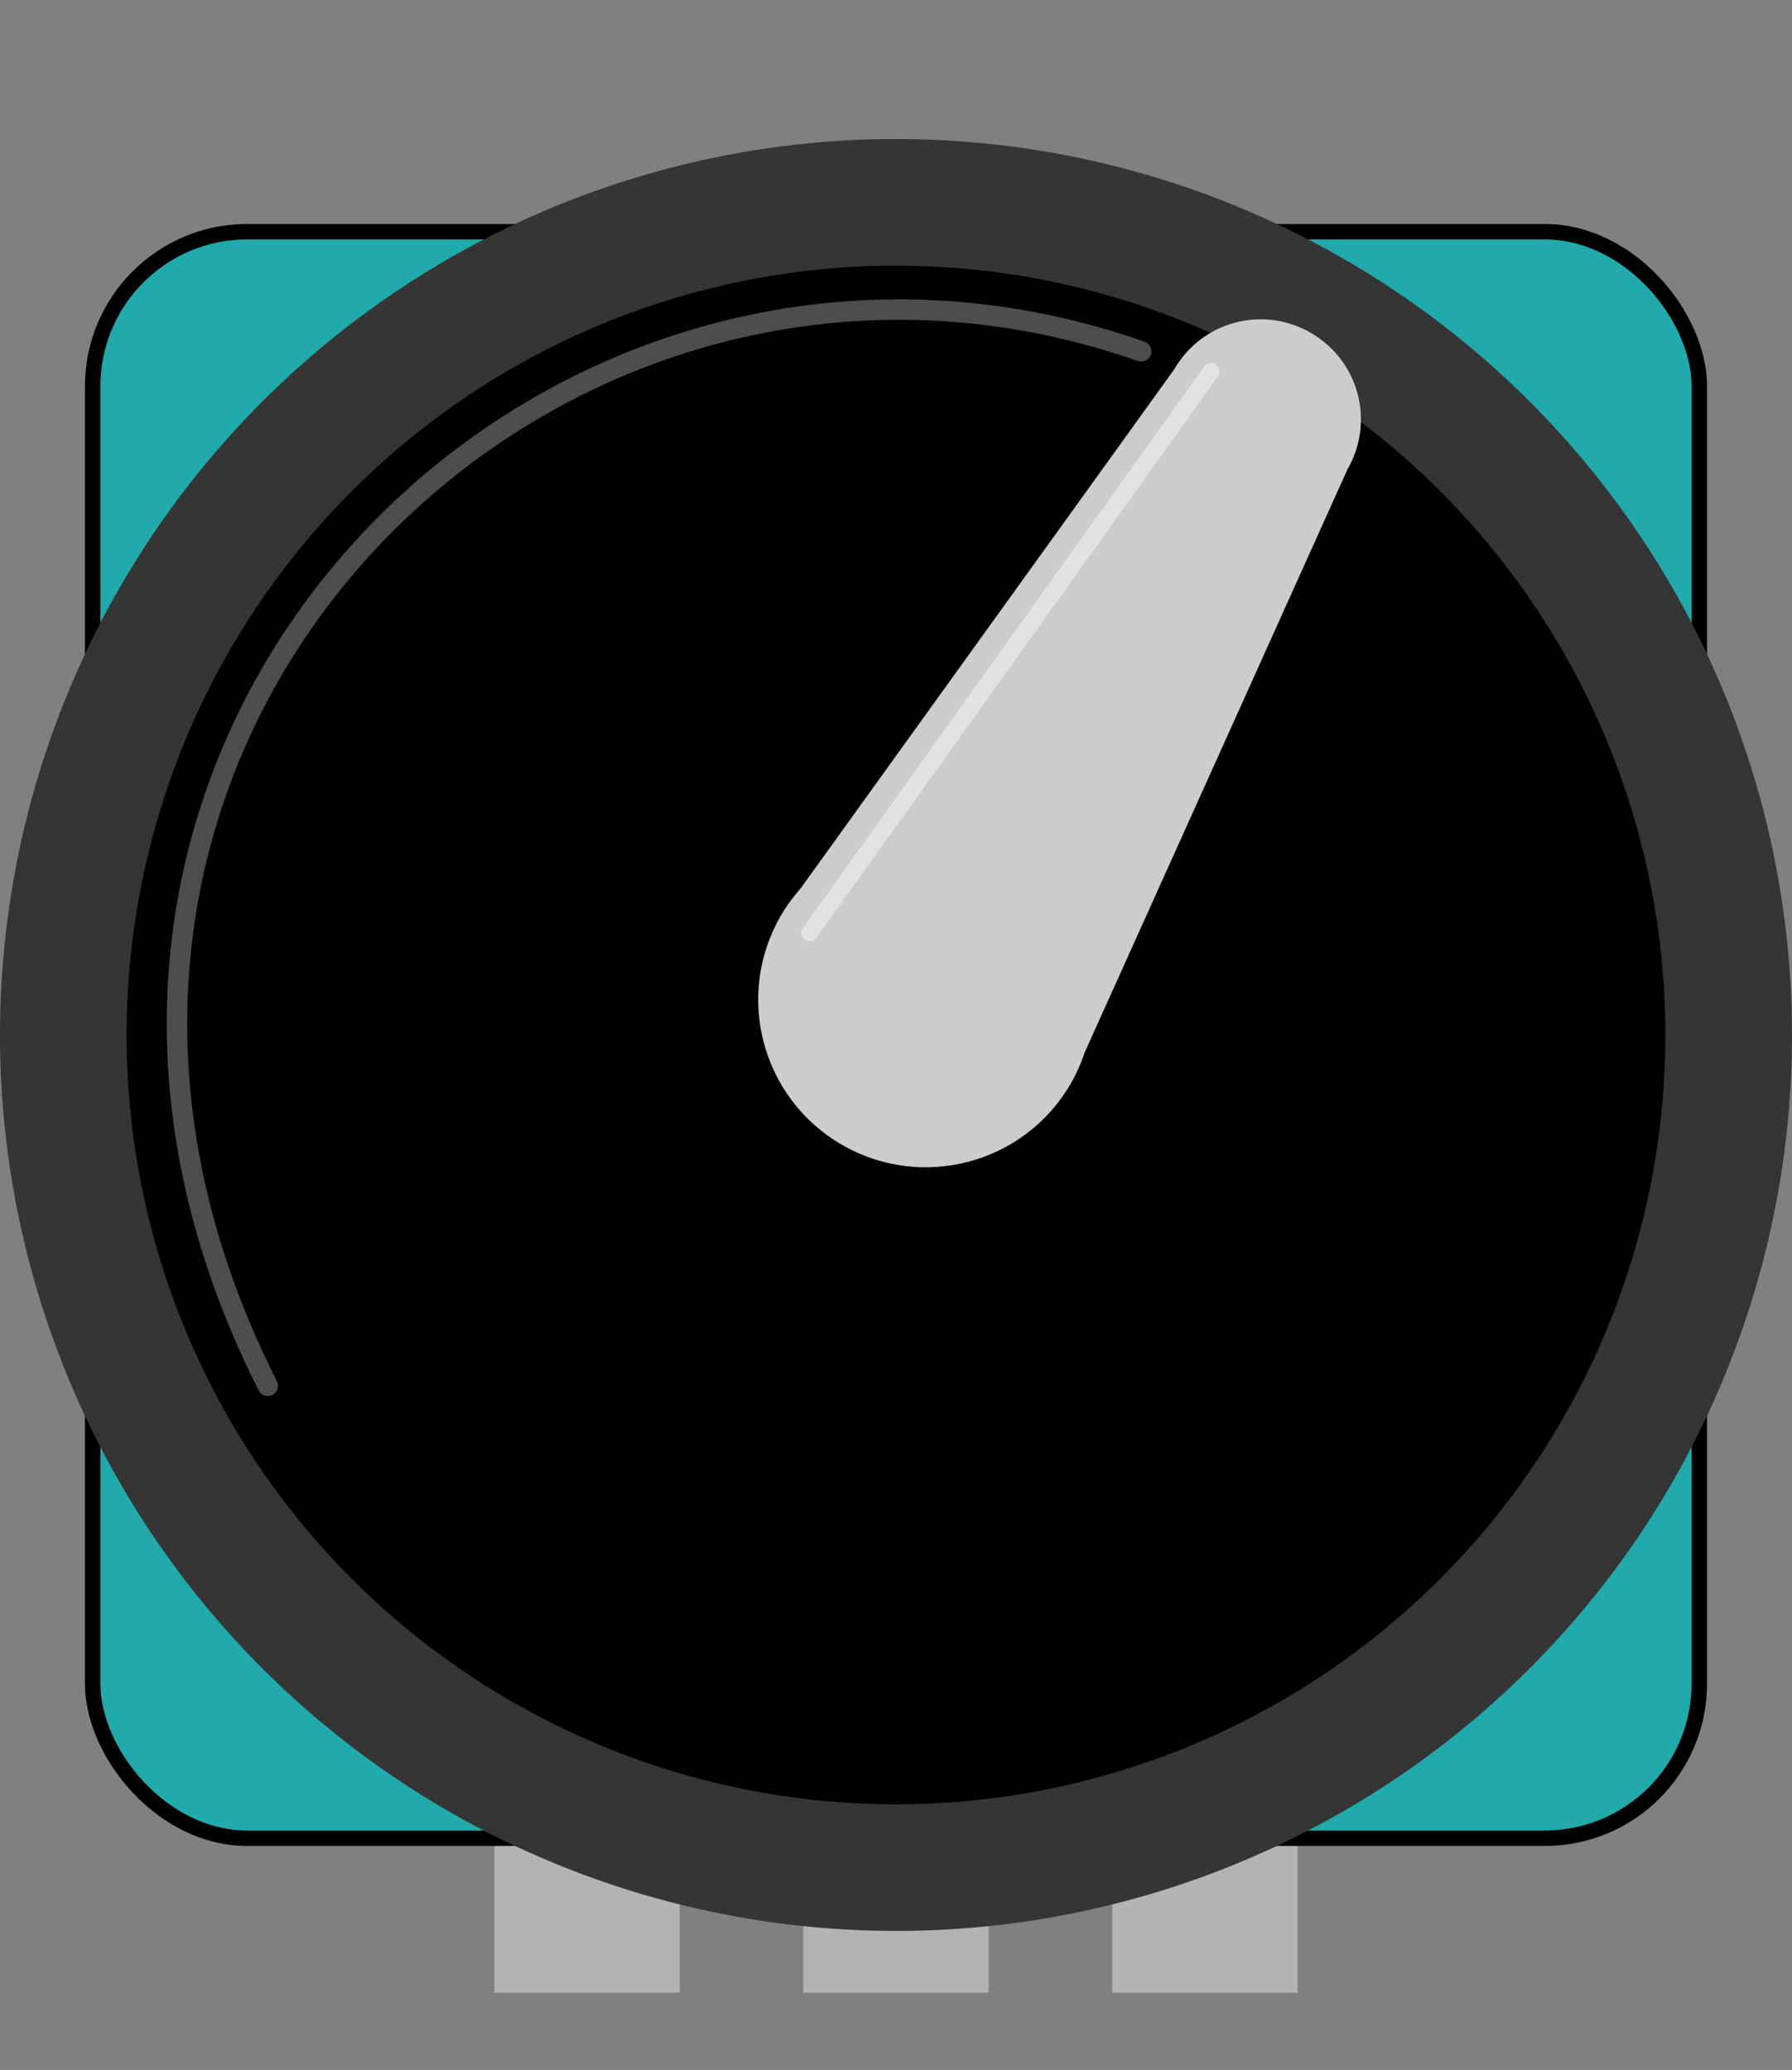 <?xml version="1.0" encoding="UTF-8" standalone="no"?>
<svg
   xmlns:dc="http://purl.org/dc/elements/1.1/"
   xmlns:cc="http://creativecommons.org/ns#"
   xmlns:rdf="http://www.w3.org/1999/02/22-rdf-syntax-ns#"
   xmlns:svg="http://www.w3.org/2000/svg"
   xmlns="http://www.w3.org/2000/svg"
   xmlns:xlink="http://www.w3.org/1999/xlink"
   xmlns:sodipodi="http://sodipodi.sourceforge.net/DTD/sodipodi-0.dtd"
   xmlns:inkscape="http://www.inkscape.org/namespaces/inkscape"
   inkscape:version="1.0 (4035a4fb49, 2020-05-01)"
   sodipodi:docname="Potentiometer breadboard.svg"
   version="1.1"
   width="52.2"
   height="60.3"
   id="svg13574">
  <rect width="100%" height="100%" fill="#808080" stroke="none"/>
  <sodipodi:namedview
     inkscape:current-layer="breadboard"
     inkscape:window-maximized="1"
     inkscape:window-y="-8"
     inkscape:window-x="-8"
     inkscape:cy="44.5518"
     inkscape:cx="34.076403"
     inkscape:zoom="14.394698"
     showgrid="true"
     id="namedview159"
     inkscape:window-height="1017"
     inkscape:window-width="1920"
     inkscape:pageshadow="2"
     inkscape:pageopacity="0"
     guidetolerance="10"
     gridtolerance="10"
     objecttolerance="10"
     borderopacity="1"
     bordercolor="#666666"
     pagecolor="#ffffff">
    <inkscape:grid
       spacingy="9.6"
       spacingx="9.6"
       units="in"
       id="grid999"
       type="xygrid" />
  </sodipodi:namedview>
  <defs
     id="defs13576">
    <linearGradient
       id="linearGradient4017">
      <stop
         id="stop4019"
         style="stop-color:#ffffff;stop-opacity:0"
         offset="0" />
      <stop
         id="stop4021"
         style="stop-color:#ffffff;stop-opacity:0.214"
         offset="0.5" />
      <stop
         id="stop4023"
         style="stop-color:#ffffff;stop-opacity:0"
         offset="1" />
    </linearGradient>
    <linearGradient
       id="linearGradient4011">
      <stop
         id="stop4013"
         style="stop-color:#000000;stop-opacity:1"
         offset="0" />
      <stop
         id="stop4015"
         style="stop-color:#000000;stop-opacity:0"
         offset="1" />
    </linearGradient>
    <linearGradient
       id="linearGradient4003">
      <stop
         id="stop4005"
         style="stop-color:#000000;stop-opacity:1"
         offset="0" />
      <stop
         id="stop4007"
         style="stop-color:#000000;stop-opacity:0"
         offset="1" />
    </linearGradient>
    <linearGradient
       id="linearGradient3991">
      <stop
         id="stop3993"
         style="stop-color:#ffffff;stop-opacity:0"
         offset="0" />
      <stop
         id="stop3999"
         style="stop-color:#ffffff;stop-opacity:1"
         offset="0.5" />
      <stop
         id="stop3995"
         style="stop-color:#ffffff;stop-opacity:0"
         offset="1" />
    </linearGradient>
    <linearGradient
       id="linearGradient3966">
      <stop
         id="stop3968"
         style="stop-color:#2c2c2c;stop-opacity:0.518"
         offset="0" />
      <stop
         id="stop3974"
         style="stop-color:#595959;stop-opacity:0.411"
         offset="0.545" />
      <stop
         id="stop3972"
         style="stop-color:#b3b3b3;stop-opacity:0.241"
         offset="0.886" />
      <stop
         id="stop3970"
         style="stop-color:#000000;stop-opacity:0.679"
         offset="1" />
    </linearGradient>
    <linearGradient
       id="linearGradient3946">
      <stop
         id="stop3948"
         style="stop-color:#232323;stop-opacity:0.152"
         offset="0" />
      <stop
         id="stop3950"
         style="stop-color:#ffffff;stop-opacity:0.304"
         offset="1" />
    </linearGradient>
    <linearGradient
       id="linearGradient3896">
      <stop
         id="stop3898"
         style="stop-color:#b3b3b3;stop-opacity:1"
         offset="0" />
      <stop
         id="stop3900"
         style="stop-color:#939393;stop-opacity:1"
         offset="0.6" />
      <stop
         id="stop3902"
         style="stop-color:#d3d3d3;stop-opacity:1"
         offset="0.818" />
      <stop
         id="stop3905"
         style="stop-color:#969696;stop-opacity:1"
         offset="0.9" />
      <stop
         id="stop3907"
         style="stop-color:#909090;stop-opacity:1"
         offset="1" />
    </linearGradient>
    <linearGradient
       id="linearGradient3871">
      <stop
         id="stop3873"
         style="stop-color:#a0a0a0;stop-opacity:1"
         offset="0" />
      <stop
         id="stop3877"
         style="stop-color:#d6d6d6;stop-opacity:1"
         offset="0.458" />
      <stop
         id="stop3875"
         style="stop-color:#8c8c8c;stop-opacity:1"
         offset="1" />
    </linearGradient>
    <linearGradient
       id="linearGradient3918">
      <stop
         id="stop3920"
         style="stop-color:#333333;stop-opacity:1"
         offset="0" />
      <stop
         id="stop3922"
         style="stop-color:#696969;stop-opacity:1"
         offset="0.02" />
      <stop
         id="stop3924"
         style="stop-color:#464646;stop-opacity:1"
         offset="0.04" />
      <stop
         id="stop3926"
         style="stop-color:#2c2c2c;stop-opacity:0"
         offset="1" />
    </linearGradient>
    <linearGradient
       id="linearGradient3902">
      <stop
         id="stop3904"
         style="stop-color:#333333;stop-opacity:1"
         offset="0" />
      <stop
         id="stop3906"
         style="stop-color:#696969;stop-opacity:1"
         offset="0.02" />
      <stop
         id="stop3912"
         style="stop-color:#464646;stop-opacity:1"
         offset="0.04" />
      <stop
         id="stop3908"
         style="stop-color:#2c2c2c;stop-opacity:1"
         offset="1" />
    </linearGradient>
    <linearGradient
       id="linearGradient3891">
      <stop
         id="stop3893"
         style="stop-color:#333333;stop-opacity:1"
         offset="0" />
      <stop
         id="stop3897"
         style="stop-color:#464646;stop-opacity:1"
         offset="0.5" />
      <stop
         id="stop3895"
         style="stop-color:#2c2c2c;stop-opacity:1"
         offset="1" />
    </linearGradient>
    <linearGradient
       id="linearGradient3881">
      <stop
         id="stop3883"
         style="stop-color:#bcbcbc;stop-opacity:0"
         offset="0" />
      <stop
         id="stop9949"
         style="stop-color:#b9b9b9;stop-opacity:0.107"
         offset="0.56" />
      <stop
         id="stop3885"
         style="stop-color:#333333;stop-opacity:0"
         offset="1" />
    </linearGradient>
    <linearGradient
       id="linearGradient3864">
      <stop
         id="stop3866"
         style="stop-color:#000000;stop-opacity:0.241"
         offset="0" />
      <stop
         id="stop3868"
         style="stop-color:#ffffff;stop-opacity:0.214"
         offset="1" />
    </linearGradient>
    <linearGradient
       x1="99"
       y1="270"
       x2="63"
       y2="252"
       id="linearGradient3862"
       xlink:href="#linearGradient3864"
       gradientUnits="userSpaceOnUse" />
    <linearGradient
       id="linearGradient9233-5">
      <stop
         id="stop9235-8"
         style="stop-color:#434343;stop-opacity:1"
         offset="0" />
      <stop
         id="stop9237-9"
         style="stop-color:#716e6e;stop-opacity:1"
         offset="0.083" />
      <stop
         id="stop9239-4"
         style="stop-color:#acacac;stop-opacity:1"
         offset="1" />
    </linearGradient>
    <linearGradient
       id="linearGradient8940">
      <stop
         id="stop8942"
         style="stop-color:#434343;stop-opacity:1"
         offset="0" />
      <stop
         id="stop8944"
         style="stop-color:#716e6e;stop-opacity:1"
         offset="0.083" />
      <stop
         id="stop8946"
         style="stop-color:#acacac;stop-opacity:1"
         offset="1" />
    </linearGradient>
    <linearGradient
       id="linearGradient8949">
      <stop
         id="stop8951"
         style="stop-color:#434343;stop-opacity:1"
         offset="0" />
      <stop
         id="stop8953"
         style="stop-color:#716e6e;stop-opacity:1"
         offset="0.083" />
      <stop
         id="stop8955"
         style="stop-color:#acacac;stop-opacity:1"
         offset="1" />
    </linearGradient>
    <linearGradient
       id="linearGradient8958">
      <stop
         id="stop8960"
         style="stop-color:#434343;stop-opacity:1"
         offset="0" />
      <stop
         id="stop8962"
         style="stop-color:#716e6e;stop-opacity:1"
         offset="0.083" />
      <stop
         id="stop8964"
         style="stop-color:#acacac;stop-opacity:1"
         offset="1" />
    </linearGradient>
    <linearGradient
       id="linearGradient8967">
      <stop
         id="stop8969"
         style="stop-color:#434343;stop-opacity:1"
         offset="0" />
      <stop
         id="stop8971"
         style="stop-color:#716e6e;stop-opacity:1"
         offset="0.083" />
      <stop
         id="stop8973"
         style="stop-color:#acacac;stop-opacity:1"
         offset="1" />
    </linearGradient>
    <radialGradient
       cx="58.5"
       cy="130.5"
       r="3.6"
       fx="58.5"
       fy="130.5"
       id="radialGradient15844"
       xlink:href="#linearGradient9233-5"
       gradientUnits="userSpaceOnUse"
       gradientTransform="matrix(0.992,-0.124,0.125,1,-15.861,7.256)" />
    <linearGradient
       id="linearGradient8976">
      <stop
         id="stop8978"
         style="stop-color:#434343;stop-opacity:1"
         offset="0" />
      <stop
         id="stop8980"
         style="stop-color:#716e6e;stop-opacity:1"
         offset="0.083" />
      <stop
         id="stop8982"
         style="stop-color:#acacac;stop-opacity:1"
         offset="1" />
    </linearGradient>
    <linearGradient
       id="linearGradient14878">
      <stop
         id="stop14880"
         style="stop-color:#b3b3b3;stop-opacity:1"
         offset="0" />
      <stop
         id="stop14900"
         style="stop-color:#939393;stop-opacity:1"
         offset="0.25" />
      <stop
         id="stop14884"
         style="stop-color:#d3d3d3;stop-opacity:1"
         offset="0.5" />
      <stop
         id="stop14886"
         style="stop-color:#969696;stop-opacity:1"
         offset="0.75" />
      <stop
         id="stop14882"
         style="stop-color:#909090;stop-opacity:1"
         offset="1" />
    </linearGradient>
    <linearGradient
       id="linearGradient9420">
      <stop
         id="stop9422"
         style="stop-color:#b3b3b3;stop-opacity:1"
         offset="0" />
      <stop
         id="stop9424"
         style="stop-color:#939393;stop-opacity:1"
         offset="0.25" />
      <stop
         id="stop9426"
         style="stop-color:#d3d3d3;stop-opacity:1"
         offset="0.5" />
      <stop
         id="stop9428"
         style="stop-color:#969696;stop-opacity:1"
         offset="0.75" />
      <stop
         id="stop9430"
         style="stop-color:#909090;stop-opacity:1"
         offset="1" />
    </linearGradient>
    <linearGradient
       id="linearGradient9433">
      <stop
         id="stop9435"
         style="stop-color:#b3b3b3;stop-opacity:1"
         offset="0" />
      <stop
         id="stop9437"
         style="stop-color:#939393;stop-opacity:1"
         offset="0.25" />
      <stop
         id="stop9439"
         style="stop-color:#d3d3d3;stop-opacity:1"
         offset="0.5" />
      <stop
         id="stop9441"
         style="stop-color:#969696;stop-opacity:1"
         offset="0.75" />
      <stop
         id="stop9443"
         style="stop-color:#909090;stop-opacity:1"
         offset="1" />
    </linearGradient>
    <linearGradient
       x1="42.3"
       y1="1019.96"
       x2="42.3"
       y2="1022.66"
       id="linearGradient14995"
       xlink:href="#linearGradient14878"
       gradientUnits="userSpaceOnUse"
       gradientTransform="translate(5.85,-2.7283644e-4)" />
    <linearGradient
       id="linearGradient9446">
      <stop
         id="stop9448"
         style="stop-color:#b3b3b3;stop-opacity:1"
         offset="0" />
      <stop
         id="stop9450"
         style="stop-color:#939393;stop-opacity:1"
         offset="0.25" />
      <stop
         id="stop9452"
         style="stop-color:#d3d3d3;stop-opacity:1"
         offset="0.5" />
      <stop
         id="stop9454"
         style="stop-color:#969696;stop-opacity:1"
         offset="0.75" />
      <stop
         id="stop9456"
         style="stop-color:#909090;stop-opacity:1"
         offset="1" />
    </linearGradient>
    <linearGradient
       x1="42.3"
       y1="1019.96"
       x2="42.3"
       y2="1022.66"
       id="linearGradient9738"
       xlink:href="#linearGradient14878"
       gradientUnits="userSpaceOnUse"
       gradientTransform="matrix(0.667,0,0,1,-1031.885,-982.16)" />
    <linearGradient
       x1="42.3"
       y1="1019.96"
       x2="42.3"
       y2="1022.66"
       id="linearGradient9740"
       xlink:href="#linearGradient14878"
       gradientUnits="userSpaceOnUse"
       gradientTransform="matrix(0.667,0,0,1,-1033.235,-982.16)" />
    <linearGradient
       x1="42.3"
       y1="1019.96"
       x2="42.3"
       y2="1022.66"
       id="linearGradient9742"
       xlink:href="#linearGradient14878"
       gradientUnits="userSpaceOnUse"
       gradientTransform="matrix(0.667,0,0,1,-1034.585,-982.16)" />
    <linearGradient
       x1="42.3"
       y1="1019.96"
       x2="42.3"
       y2="1022.66"
       id="linearGradient9744"
       xlink:href="#linearGradient14878"
       gradientUnits="userSpaceOnUse"
       gradientTransform="matrix(0.667,0,0,1,-1035.935,-982.16)" />
    <linearGradient
       x1="42.3"
       y1="1019.96"
       x2="42.3"
       y2="1022.66"
       id="linearGradient9746"
       xlink:href="#linearGradient14878"
       gradientUnits="userSpaceOnUse"
       gradientTransform="matrix(0.667,0,0,1,-1026.485,-982.16)" />
    <linearGradient
       x1="42.3"
       y1="1019.96"
       x2="42.3"
       y2="1022.66"
       id="linearGradient9748"
       xlink:href="#linearGradient14878"
       gradientUnits="userSpaceOnUse"
       gradientTransform="matrix(0.667,0,0,1,-1027.835,-982.16)" />
    <linearGradient
       x1="42.3"
       y1="1019.96"
       x2="42.3"
       y2="1022.66"
       id="linearGradient9750"
       xlink:href="#linearGradient14878"
       gradientUnits="userSpaceOnUse"
       gradientTransform="matrix(0.667,0,0,1,-1029.185,-982.16)" />
    <linearGradient
       x1="42.3"
       y1="1019.96"
       x2="42.3"
       y2="1022.66"
       id="linearGradient9752"
       xlink:href="#linearGradient14878"
       gradientUnits="userSpaceOnUse"
       gradientTransform="matrix(0.667,0,0,1,-1030.535,-982.16)" />
    <linearGradient
       x1="42.3"
       y1="1019.96"
       x2="42.3"
       y2="1022.66"
       id="linearGradient9754"
       xlink:href="#linearGradient14878"
       gradientUnits="userSpaceOnUse"
       gradientTransform="matrix(0.667,0,0,1,-1031.885,-982.16)" />
    <linearGradient
       x1="42.3"
       y1="1019.96"
       x2="42.3"
       y2="1022.66"
       id="linearGradient9756"
       xlink:href="#linearGradient14878"
       gradientUnits="userSpaceOnUse"
       gradientTransform="matrix(0.667,0,0,1,-1033.235,-982.16)" />
    <linearGradient
       x1="42.3"
       y1="1019.96"
       x2="42.3"
       y2="1022.66"
       id="linearGradient9758"
       xlink:href="#linearGradient14878"
       gradientUnits="userSpaceOnUse"
       gradientTransform="matrix(0.667,0,0,1,-1034.585,-982.16)" />
    <linearGradient
       x1="42.3"
       y1="1019.96"
       x2="42.3"
       y2="1022.66"
       id="linearGradient9760"
       xlink:href="#linearGradient14878"
       gradientUnits="userSpaceOnUse"
       gradientTransform="matrix(0.667,0,0,1,-1035.935,-982.16)" />
    <linearGradient
       x1="42.3"
       y1="1019.96"
       x2="42.3"
       y2="1022.66"
       id="linearGradient9762"
       xlink:href="#linearGradient14878"
       gradientUnits="userSpaceOnUse"
       gradientTransform="matrix(0.667,0,0,1,-1026.485,-982.16)" />
    <linearGradient
       x1="42.3"
       y1="1019.96"
       x2="42.3"
       y2="1022.66"
       id="linearGradient9764"
       xlink:href="#linearGradient14878"
       gradientUnits="userSpaceOnUse"
       gradientTransform="matrix(0.667,0,0,1,-1027.835,-982.16)" />
    <linearGradient
       x1="42.3"
       y1="1019.96"
       x2="42.3"
       y2="1022.66"
       id="linearGradient9766"
       xlink:href="#linearGradient14878"
       gradientUnits="userSpaceOnUse"
       gradientTransform="matrix(0.667,0,0,1,-1029.185,-982.16)" />
    <linearGradient
       x1="42.3"
       y1="1019.96"
       x2="42.3"
       y2="1022.66"
       id="linearGradient9768"
       xlink:href="#linearGradient14878"
       gradientUnits="userSpaceOnUse"
       gradientTransform="matrix(0.667,0,0,1,-1030.535,-982.16)" />
    <linearGradient
       x1="0.125"
       y1="1026.86"
       x2="53.75"
       y2="1005.985"
       id="linearGradient3869"
       xlink:href="#linearGradient3871"
       gradientUnits="userSpaceOnUse"
       gradientTransform="translate(-1.9073486e-7,4.5)" />
    <linearGradient
       x1="49.5"
       y1="436.5"
       x2="4.5"
       y2="391.5"
       id="linearGradient3944"
       xlink:href="#linearGradient3946"
       gradientUnits="userSpaceOnUse" />
    <linearGradient
       gradientTransform="translate(45.686,4.287)"
       x1="22.275"
       y1="439.125"
       x2="44.6"
       y2="395.125"
       id="linearGradient4009"
       xlink:href="#linearGradient4017"
       gradientUnits="userSpaceOnUse" />
    <linearGradient
       x1="27"
       y1="1039.76"
       x2="27"
       y2="1044.71"
       id="linearGradient4129"
       xlink:href="#linearGradient3896"
       gradientUnits="userSpaceOnUse"
       gradientTransform="matrix(0.75,0,0,1,6.75,4.5)" />
    <linearGradient
       x1="27"
       y1="1039.76"
       x2="27"
       y2="1044.71"
       id="linearGradient4167"
       xlink:href="#linearGradient3896"
       gradientUnits="userSpaceOnUse"
       gradientTransform="matrix(0.75,0,0,1,15.75,4.5)" />
    <linearGradient
       x1="27"
       y1="1039.76"
       x2="27"
       y2="1044.71"
       id="linearGradient4169"
       xlink:href="#linearGradient3896"
       gradientUnits="userSpaceOnUse"
       gradientTransform="matrix(0.75,0,0,1,-2.25,4.5)" />
    <linearGradient
       x1="27"
       y1="1039.76"
       x2="27"
       y2="1044.71"
       id="linearGradient4171"
       xlink:href="#linearGradient3896"
       gradientUnits="userSpaceOnUse"
       gradientTransform="matrix(0.75,0,0,1,-38.25,-1434.86)" />
    <linearGradient
       x1="27"
       y1="1039.76"
       x2="27"
       y2="1044.71"
       id="linearGradient4173"
       xlink:href="#linearGradient3896"
       gradientUnits="userSpaceOnUse"
       gradientTransform="matrix(0.75,0,0,1,-56.25,-1434.86)" />
    <radialGradient
       cx="27"
       cy="414"
       r="18.9"
       fx="27"
       fy="414"
       id="radialGradient4175"
       xlink:href="#linearGradient3966"
       gradientUnits="userSpaceOnUse"
       gradientTransform="matrix(0.887,0.512,-0.5,0.866,167.922,40.398)" />
    <linearGradient
       x1="14.705"
       y1="430.367"
       x2="28.538"
       y2="394.305"
       id="linearGradient4177"
       xlink:href="#linearGradient3991"
       gradientUnits="userSpaceOnUse" />
  </defs>
  <g
     transform="translate(-0.9,-990.71)"
     id="layer1"
     style="display:inline" />
  <g
     transform="translate(-0.9,-388.35)"
     id="layer2"
     style="display:inline" />
  <g
     transform="translate(-0.9,-388.35)"
     id="layer3" />
  <g
     transform="translate(-0.9,-388.35)"
     id="layer4"
     style="display:inline" />
  <g
     transform="translate(-0.9,-388.35)"
     id="layer8"
     style="display:inline">
    <g
       id="breadboard">
      <rect
         transform="translate(0,-602.36)"
         width="5.4"
         height="4.5"
         x="24.3"
         y="1044.26"
         id="rect3879"
         style="display:inline;fill:#b3b3b3;fill-opacity:1" />
      <rect
         transform="translate(0,-602.36)"
         width="5.4"
         height="4.5"
         x="33.3"
         y="1044.26"
         id="rect3909"
         style="display:inline;fill:#b3b3b3;fill-opacity:1" />
      <rect
         transform="translate(0,-602.36)"
         width="5.4"
         height="4.5"
         x="15.3"
         y="1044.26"
         id="rect3913"
         style="display:inline;fill:#b3b3b3;fill-opacity:1" />
      <rect
         transform="translate(0,-602.36)"
         width="46.8"
         height="46.8"
         rx="4.5"
         x="3.6"
         y="997.46"
         id="rect3203"
         style="display:inline;fill:#20aaac;fill-opacity:1;fill-rule:evenodd;stroke:#000000;stroke-width:0.45;stroke-miterlimit:4;stroke-dasharray:none;stroke-opacity:1" />
      <path
         transform="translate(-1.9073486e-7,4.5)"
         d="m 13.95,429.75 a 2.7,2.7 0 1 1 -5.4,0 2.7,2.7 0 1 1 5.4,0 z"
         id="path3922"
         style="display:inline;fill:#333333;stroke:none" />
      <path
         transform="translate(31.5,4.5)"
         d="m 13.95,429.75 a 2.7,2.7 0 1 1 -5.4,0 2.7,2.7 0 1 1 5.4,0 z"
         id="path3924"
         style="display:inline;fill:#333333;stroke:none" />
      <path
         transform="translate(-1.9073486e-7,-27)"
         d="m 13.95,429.75 a 2.7,2.7 0 1 1 -5.4,0 2.7,2.7 0 1 1 5.4,0 z"
         id="path3926"
         style="display:inline;fill:#333333;stroke:none" />
      <path
         transform="translate(-1.9073486e-7,4.5)"
         d="M 53.1,414 A 26.1,26.1 0 1 1 0.9,414 26.1,26.1 0 1 1 53.1,414 Z"
         id="path3932"
         style="display:inline;fill:#353535;stroke:none;fill-opacity:1" />
      <rect
         width="6.3"
         height="6.3"
         x="-39.15"
         y="-394.65"
         transform="scale(-1)"
         id="connector5pin"
         style="display:inline;fill:none;stroke:none" />
      <rect
         width="6.3"
         height="6.3"
         x="-21.15"
         y="-394.65"
         transform="scale(-1)"
         id="connector4pin"
         style="display:inline;fill:none;stroke:none" />
      <rect
         width="6.3"
         height="6.3"
         x="14.85"
         y="442.35"
         id="connector1pin"
         style="display:inline;fill:none;stroke:none" />
      <rect
         width="6.3"
         height="6.3"
         x="23.85"
         y="442.35"
         id="connector2pin"
         style="display:inline;fill:none;stroke:none" />
      <rect
         width="6.3"
         height="6.3"
         x="23.85"
         y="442.35"
         id="rect4029"
         style="display:inline;fill:none;stroke:none" />
      <rect
         width="6.3"
         height="6.3"
         x="32.85"
         y="442.35"
         id="connector3pin"
         style="display:inline;fill:none;stroke:none" />
      <path
         style="display:inline;fill:#000000;fill-opacity:1;stroke:none;stroke-width:0.859"
         id="path3932-7"
         d="m 49.411,418.5 a 22.411,22.411 0 1 1 -44.823,0 22.411,22.411 0 1 1 44.823,0 z" />
      <path
         d="m 39.083,398.046 c -1.4,-0.809 -3.173,-0.334 -3.981,1.067 l -10.883,15.121 c -0.215,0.243 -0.411,0.509 -0.579,0.8 -1.348,2.334 -0.548,5.318 1.786,6.666 2.334,1.348 5.318,0.548 6.666,-1.786 0.168,-0.292 0.301,-0.594 0.403,-0.902 L 40.149,402.027 c 0.809,-1.4 0.334,-3.173 -1.067,-3.981 z"
         id="path3976"
         style="display:inline;fill:#cccccc;fill-opacity:1;stroke:none;stroke-width:1.084" />
      <path
         d="M 36.179,399.171 24.485,415.522"
         id="path3983"
         style="fill:none;stroke:#ffffff;stroke-width:0.488;stroke-linecap:round;stroke-linejoin:miter;stroke-miterlimit:4;stroke-dasharray:none;stroke-opacity:0.429" />
      <path
         d="M 8.699,428.718 C -0.76,410.025 16.905,392.543 34.14,398.584"
         id="path3985"
         style="display:inline;fill:none;fill-opacity:1;stroke:#ffffff;stroke-width:0.596;stroke-linecap:round;stroke-miterlimit:4;stroke-dasharray:none;stroke-opacity:0.302" />
      <path
         sodipodi:nodetypes="sssccss"
         d="m 45.49,395.1 c 2.72,0 4.91,2.19 4.91,4.91 v 0.556 c 0,2.72 0.022,1.958 0.022,4.91 -9.843,-10.364 0,0 -9.843,-10.364 4.342,0 2.19,-0.013 4.91,-0.013 z"
         style="display:inline;fill:none;fill-opacity:1;stroke-width:1.217"
         id="rect3909-3" />
      <path
         id="rect3909-3-2"
         style="display:inline;fill:none;fill-opacity:1;stroke-width:1.217"
         d="m 8.549,395.145 c -2.72,0 -4.91,2.19 -4.91,4.91 v 0.556 c 0,2.72 -0.022,1.958 -0.022,4.91 9.843,-10.364 0,0 9.843,-10.364 -4.342,0 -2.19,-0.013 -4.91,-0.013 z"
         sodipodi:nodetypes="sssccss" />
    </g>
  </g>
</svg>
